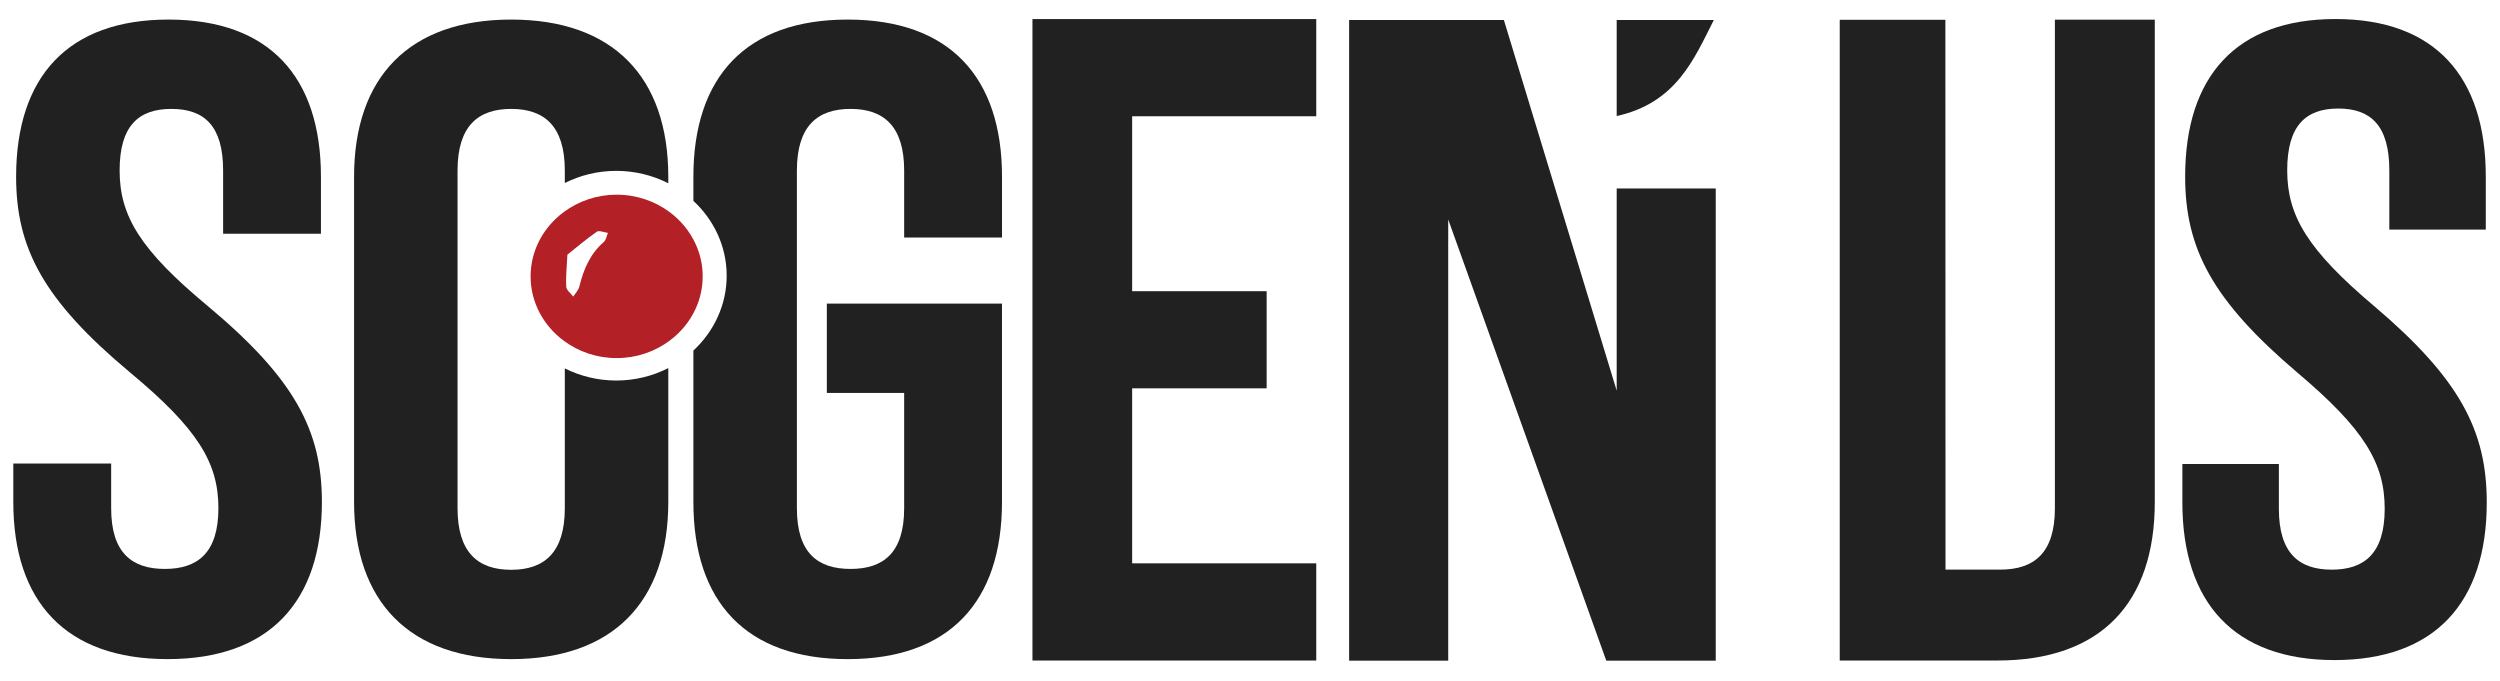 <?xml version="1.0" encoding="utf-8"?>
<!-- Generator: Adobe Illustrator 16.0.0, SVG Export Plug-In . SVG Version: 6.00 Build 0)  -->
<!DOCTYPE svg PUBLIC "-//W3C//DTD SVG 1.1//EN" "http://www.w3.org/Graphics/SVG/1.1/DTD/svg11.dtd">
<svg version="1.1" id="Layer_1" xmlns="http://www.w3.org/2000/svg" xmlns:xlink="http://www.w3.org/1999/xlink" x="0px" y="0px"
	 width="489.945px" height="133.479px" viewBox="244.973 58.845 489.945 133.479"
	 enable-background="new 244.973 58.845 489.945 133.479" xml:space="preserve">
<g>
	<path fill="#212121" d="M285.748,118.869c-13.275-11.021-17.332-17.679-17.332-26.606c0-8.752,3.688-12.073,10.141-12.073
		c6.457,0,10.142,3.321,10.142,12.073v12.385h19.172V93.488c0-19.601-10.142-30.809-29.866-30.809
		c-19.732,0-29.874,11.208-29.874,30.809c0,14.006,5.347,24.159,22.314,38.337c13.275,11.035,17.329,17.682,17.329,26.617
		c0,8.74-4.053,11.9-10.503,11.9c-6.457,0-10.514-3.16-10.514-11.9v-8.756h-19.177v7.526c0,19.604,10.324,30.805,30.238,30.805
		c19.911,0,30.239-11.208,30.239-30.805C308.059,143.204,302.708,133.055,285.748,118.869z"/>
	<path fill="#212121" d="M355.663,131.042v27.4c0,8.74-4.058,12.071-10.511,12.071c-6.457,0-10.511-3.331-10.511-12.071V92.262
		c0-8.752,4.054-12.073,10.511-12.073c6.453,0,10.511,3.321,10.511,12.073v2.448c3.014-1.509,6.438-2.381,10.078-2.381
		c3.682,0,7.157,0.887,10.202,2.433v-1.274c0-19.601-10.876-30.809-30.791-30.809c-19.914,0-30.79,11.208-30.79,30.809v63.725
		c0,19.604,10.879,30.805,30.79,30.805c19.915,0,30.791-11.208,30.791-30.805v-26.23c-3.044,1.551-6.52,2.437-10.202,2.437
		C362.102,133.419,358.673,132.548,355.663,131.042z"/>
	<path fill="#212121" d="M411.099,62.68c-19.907,0-30.238,11.208-30.238,30.809v4.721c4.02,3.726,6.524,8.92,6.524,14.668
		c0,5.742-2.504,10.932-6.524,14.671v29.665c0,19.604,10.332,30.805,30.238,30.805c19.918,0,30.243-11.208,30.243-30.805v-38.863
		h-34.326v17.505h15.153v22.587c0,8.748-4.061,11.9-10.511,11.9c-6.456,0-10.511-3.152-10.511-11.9V92.262
		c0-8.752,4.055-12.073,10.511-12.073c6.45,0,10.511,3.321,10.511,12.073v13.13h19.177V93.488
		C441.346,73.887,431.018,62.68,411.099,62.68z"/>
	<path fill="#212121" d="M647.686,158.472c0,8.822-4.141,12.005-10.73,12.005H626.25l-0.025-107.753H605.52v125.569
		c0,0,10.545,0,30.871,0c20.334,0,30.873-11.288,30.873-31.058V62.7h-19.578V158.472z"/>
	<path fill="#212121" d="M710.32,118.891c-13.096-11.05-17.105-17.719-17.105-26.665c0-8.775,3.64-12.109,10.008-12.109
		c6.367,0,10.004,3.334,10.004,12.109v11.621h18.907V93.455c0-19.652-9.999-30.88-29.455-30.88
		c-19.464,0-29.464,11.228-29.464,30.88c0,14.031,5.269,24.214,22.002,38.421c13.091,11.052,17.104,17.721,17.104,26.678
		c0,8.771-4.005,11.931-10.373,11.931c-6.371,0-10.366-3.16-10.366-11.931v-8.778H672.67v7.541c0,19.658,10.18,30.888,29.818,30.888
		c19.646,0,29.836-11.229,29.836-30.888C732.328,143.286,727.057,133.107,710.32,118.891z"/>
	<g>
		<path fill="#212121" d="M561.809,62.771v18.818c11.647-2.595,15.101-11.045,19.031-18.818h0.004H561.809z"/>
		<polygon fill="#212121" points="561.809,135.409 561.809,135.409 539.703,62.771 509.371,62.771 509.371,188.324 528.791,188.324 
			528.791,101.853 528.791,101.853 559.768,188.324 581.221,188.324 581.221,95.783 561.809,95.783 		"/>
	</g>
	<path fill="#B32126" d="M381.26,106.582c-1.122-2.426-2.858-4.531-5.019-6.148c-2.873-2.146-6.483-3.435-10.422-3.435
		c-3.878,0-7.437,1.259-10.29,3.349c-3.983,2.924-6.569,7.504-6.569,12.664c0,5.161,2.586,9.735,6.569,12.665
		c2.853,2.087,6.412,3.348,10.29,3.348c3.938,0,7.552-1.297,10.422-3.441c2.161-1.617,3.896-3.719,5.019-6.144
		c0.916-1.967,1.422-4.139,1.422-6.434C382.687,110.724,382.176,108.552,381.26,106.582z M363.297,106.279
		c-2.739,2.374-3.975,5.429-4.792,8.745c-0.171,0.697-0.779,1.305-1.185,1.953c-0.48-0.638-1.33-1.26-1.371-1.931
		c-0.123-1.87,0.108-3.763,0.224-6.296c1.817-1.449,3.715-3.07,5.771-4.497c0.428-0.298,1.43,0.13,2.168,0.235
		C363.853,105.087,363.756,105.869,363.297,106.279z"/>
	<path fill="#212121" d="M447.311,188.293V62.577h55.619v19.052h-36.081v34.281h26.36v19.044h-26.36v34.292h36.081v19.047H447.311
		L447.311,188.293z"/>
</g>
</svg>
